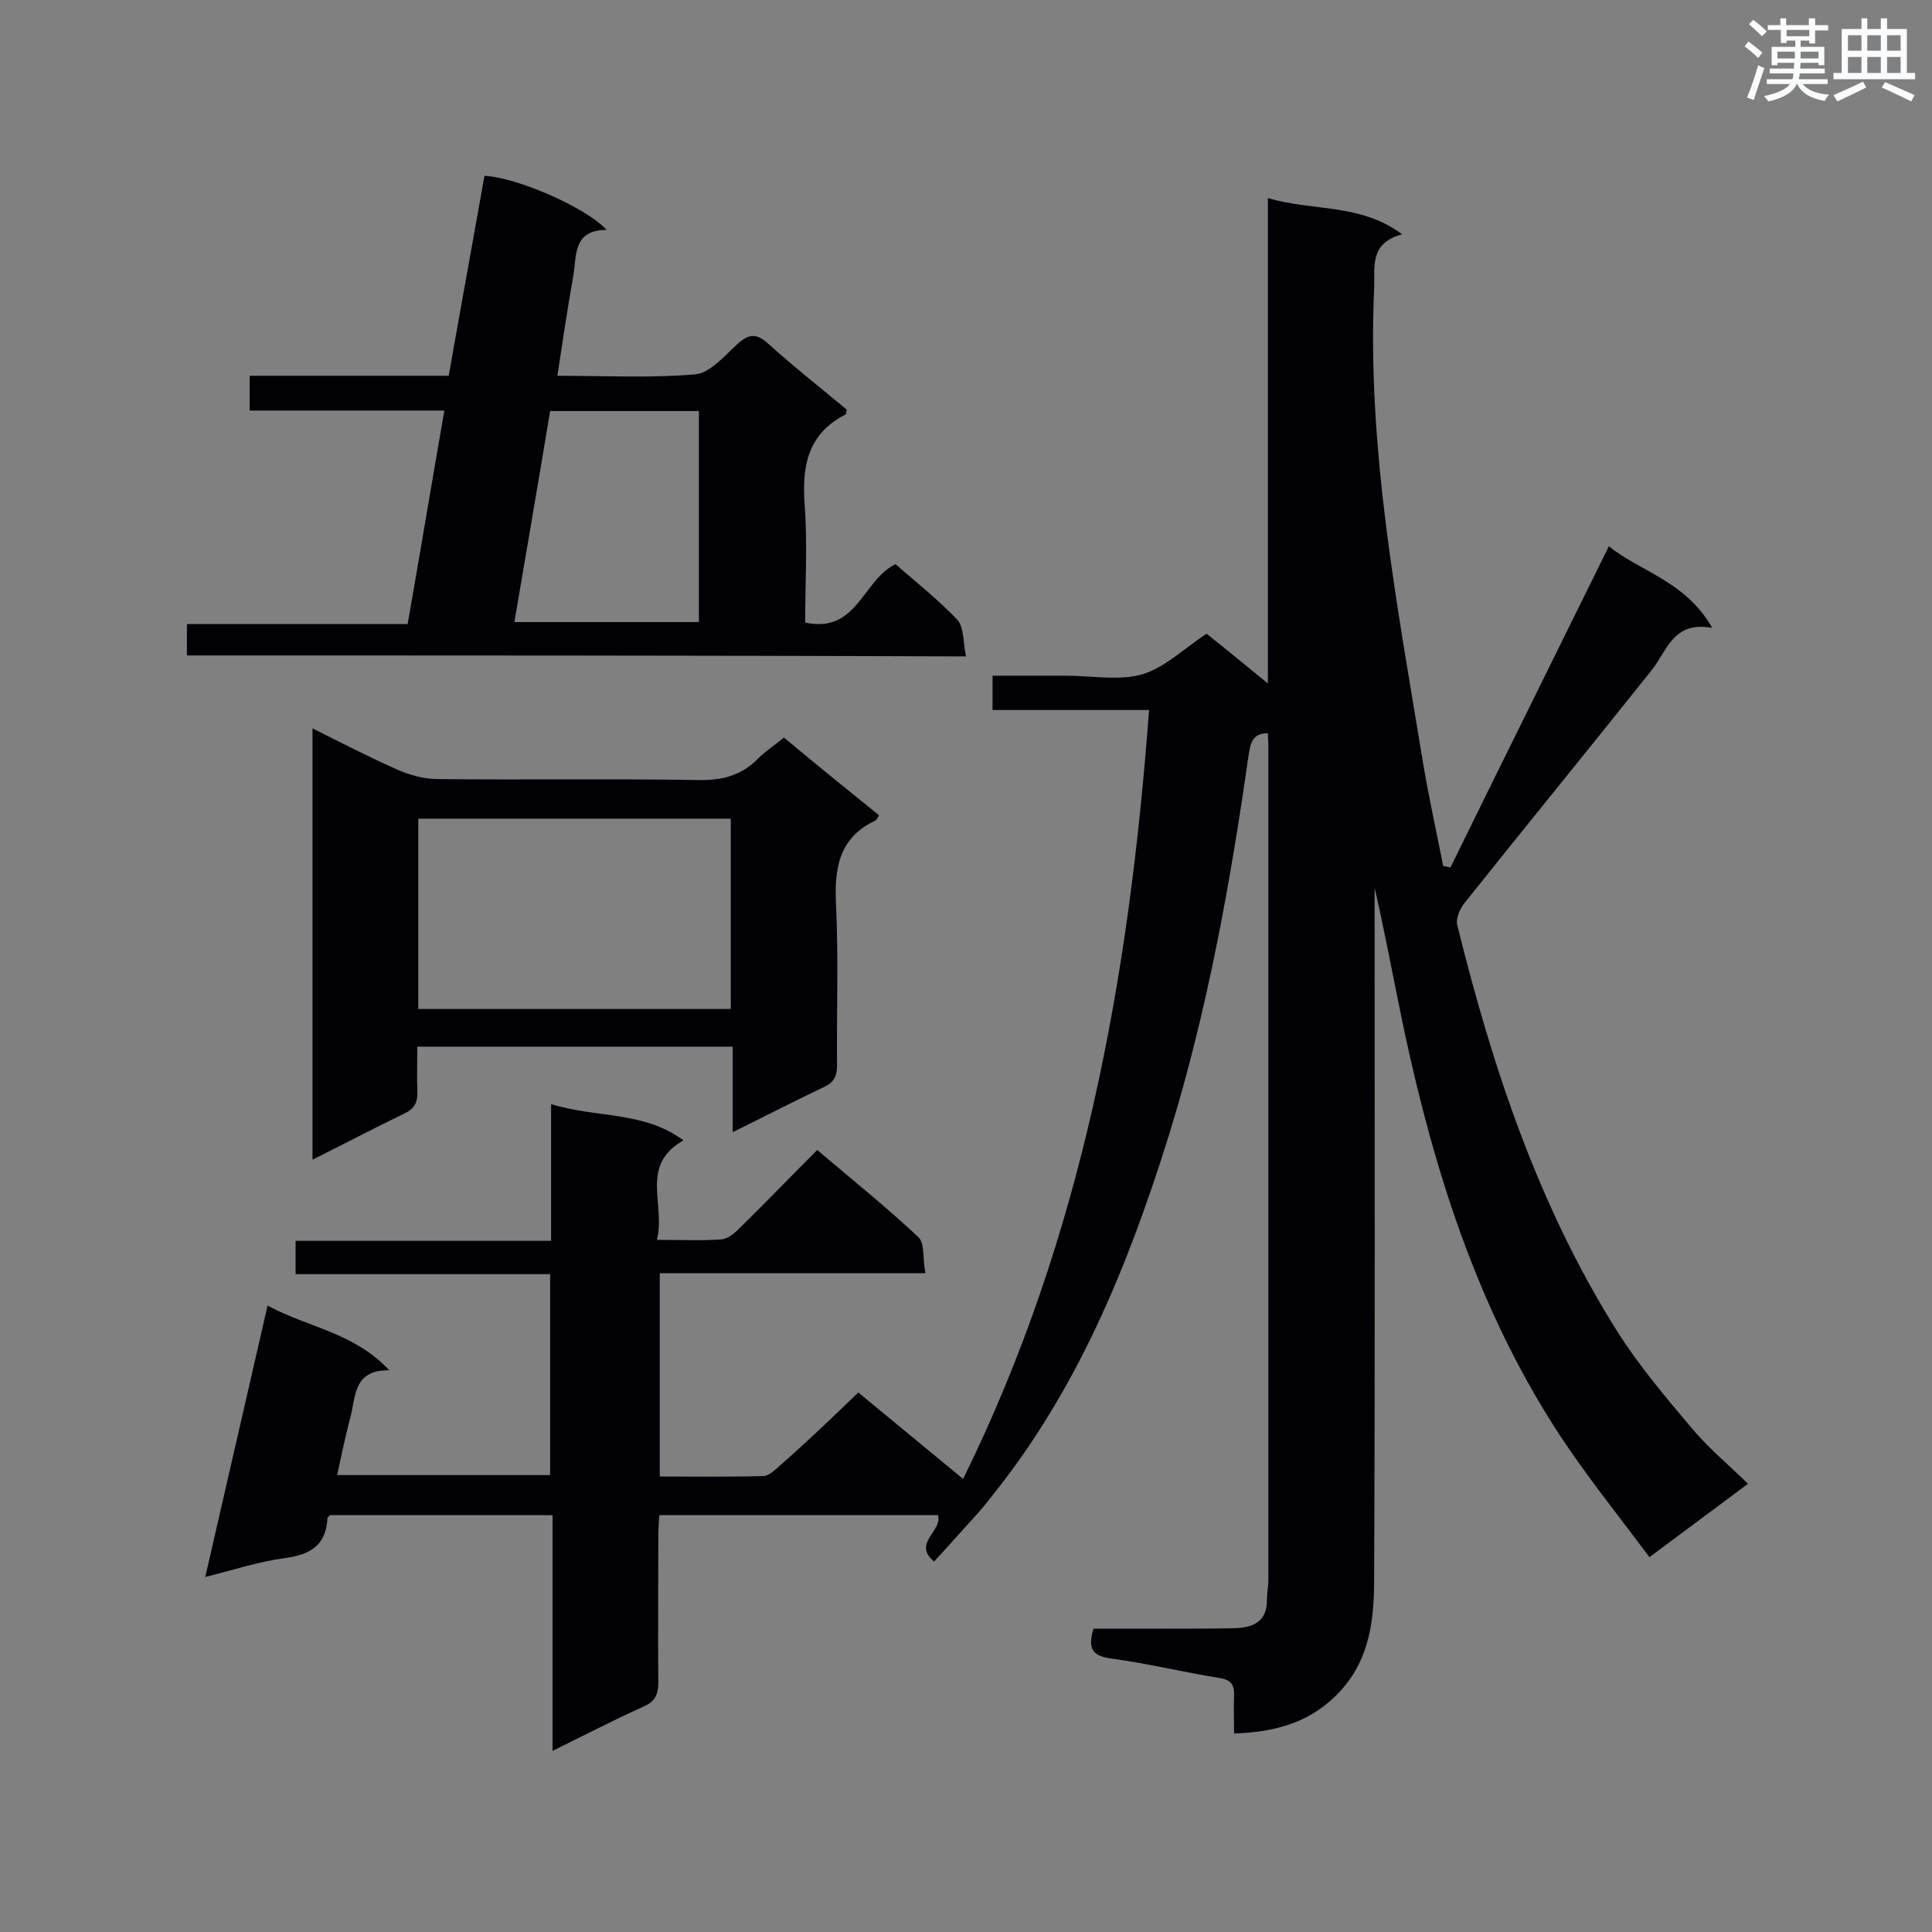 <svg enable-background="new 0 0 400 400" viewBox="0 0 400 400" xmlns="http://www.w3.org/2000/svg"><rect x="0" y="0" width="400" height="400" fill="#808080" stroke="none"/><g fill="#010105"><path d="m177.7 288.3c6.9 5.7 14.1 11.6 21.7 17.9 24.8-50.3 34.4-103.8 38.5-159.2-11.1 0-21.6 0-32.4 0 0-2.4 0-4.4 0-7.1h6.7 8.7c5.2 0 10.8 1.1 15.6-.3 4.7-1.4 8.6-5.3 13.3-8.4 3.8 3 7.9 6.4 12.7 10.3 0-33.8 0-66.7 0-100.5 9.3 2.8 19 1 27.8 7.5-6.9 1.9-5.6 6.8-5.8 11.3-1.5 33.2 4.8 65.6 10.1 98 1.2 7.2 2.8 14.4 4.2 21.5l1.5.3c10.8-22 21.7-44 32.8-66.5 6.4 5.2 15.9 7.2 21.4 16.9-8.1-1.5-9.3 4.7-12.5 8.7-12.9 16.2-26 32.2-38.9 48.4-.9 1.2-1.7 3.1-1.4 4.4 7.3 29.5 16.8 58.2 33.1 84.1 4.5 7.1 9.9 13.5 15.3 19.9 3.4 4.1 7.6 7.6 11.8 11.7-6.7 5-13 9.7-20.4 15.2-6.7-9-13.6-17.5-19.5-26.7-16.1-25.1-25-53.1-31.2-82-2.1-9.9-3.9-19.9-6.2-29.9v5.9c0 45.7.1 91.4-.1 137.1 0 8.2-.8 16.5-6.9 23.2-5.8 6.4-13.1 8.6-22.1 8.9 0-2.7-.1-5.2 0-7.8.1-2.3-.6-3.3-3.1-3.7-7.4-1.2-14.8-3-22.2-4-3.9-.5-5.1-1.9-3.8-6.2h15.3c4.6 0 9.3 0 13.9-.1 3.9-.1 6.8-1.4 6.7-6 0-1.3.3-2.6.3-3.9 0-57.6 0-115.2 0-172.8 0-.9-.1-1.7-.1-2.6-3.3 0-3.6 2.2-4 4.6-3.8 26.7-8.6 53.2-16.6 79-8.4 26.8-18.9 52.6-36.9 74.8-.7.9-1.4 1.8-2.2 2.7-3 3.3-6 6.7-9.4 10.4-4.6-3.8 1.8-6.3.8-9.6-19 0-38.1 0-57.7 0-.1 1.6-.2 3.1-.2 4.6 0 10-.1 20 0 30 0 2.5-.7 4-3 5-6.2 2.8-12.2 5.9-18.9 9.2 0-16.5 0-32.5 0-48.8-15.7 0-30.8 0-46.1 0-.1.2-.5.4-.5.6-.3 5.7-3.6 7.6-8.9 8.3s-10.4 2.4-16.4 3.9c4.3-18.8 8.5-37 12.9-56.2 8.2 4.5 17.8 5.5 25.2 13.4-7.6-.1-6.9 5.6-8.1 9.9-1 3.8-1.8 7.6-2.7 11.8h44.1c0-13.7 0-27.4 0-41.6-17.5 0-35 0-52.7 0 0-2.4 0-4.4 0-6.9h52.9c0-9.5 0-18.6 0-28.3 9.4 2.9 19.2 1.4 27.4 7.5-9.2 5.2-3.6 13.3-5.5 20.6 5.1 0 9.2.2 13.4-.1 1.2-.1 2.6-1.2 3.5-2.1 5.4-5.3 10.6-10.7 16.3-16.4 7.2 6.1 14.3 11.8 20.9 18 1.4 1.3.9 4.5 1.5 7.5-18.7 0-36.7 0-55 0v42.1c7.3 0 14.3.1 21.4-.1 1.2 0 2.5-1.3 3.5-2.2 5.4-4.7 10.7-9.8 16.2-15.1z"/><path d="m38.7 135.7c0-2.1 0-4.1 0-6.5h45.7c2.6-14.8 5-29.3 7.6-44.2-13.7 0-26.8 0-40.3 0 0-2.5 0-4.6 0-7.2h41.2c2.5-14.2 5-27.8 7.4-41.4 6.6.3 21 6.5 25.3 11.2-7 0-6.2 5.3-6.9 9.5-1.2 6.7-2.2 13.4-3.3 20.7 9.9 0 19.3.5 28.6-.3 3-.3 6-3.8 8.6-6.2 2.4-2.2 4-2.4 6.5-.1 5.2 4.7 10.8 9.1 16.2 13.6-.1.5-.1.9-.2 1-7.9 4-9.1 10.7-8.5 18.8.6 8 .1 16.2.1 24.3 10.8 2.3 11.8-8.7 18.7-12.1 4.1 3.6 8.8 7.3 12.8 11.5 1.4 1.6 1.2 4.7 1.8 7.6-54.3-.2-107.7-.2-161.3-.2zm67.8-6.9h38.2c0-14.6 0-29.1 0-43.7-10.3 0-20.4 0-30.8 0-2.4 14.5-4.9 28.9-7.4 43.7z"/><path d="m182 168.8c-.4.6-.5 1-.8 1.1-7.6 3.6-8.5 10-8.1 17.6.5 11 .1 22 .2 33 0 2.3-.6 3.6-2.8 4.6-6.1 2.9-12.1 6-18.8 9.3 0-6.2 0-11.8 0-17.7-21.8 0-43.2 0-65.3 0 0 3-.1 6.1 0 9.2.1 2.4-.6 3.7-2.8 4.7-6.2 3-12.3 6.2-18.9 9.5 0-30 0-59.4 0-89.3 6 3 11.8 6 17.7 8.6 2.5 1.1 5.5 1.9 8.2 1.9 18 .2 36-.1 53.9.2 5 .1 9-.9 12.5-4.5 1.5-1.5 3.4-2.7 5.3-4.3 6.6 5.5 13 10.7 19.7 16.1zm-95.4 40.1h64.7c0-13.3 0-26.3 0-39.4-21.7 0-43.1 0-64.7 0z"/></g><path d="m361.2 9.6.8-1c.9.7 1.9 1.4 2.9 2.3l-.9 1.1c-1-1-2-1.8-2.8-2.4zm.5 10.6c.9-2.1 1.6-4.3 2.3-6.7.4.2.8.4 1.3.6-.7 2.1-1.5 4.3-2.2 6.6zm.4-15.2.9-.9c1 .8 2 1.6 2.8 2.4l-1 1c-.9-.9-1.8-1.7-2.7-2.5zm12.5-1.2h1.2v1.4h2.7v1.1h-2.7v2.7h-1.2v-.6h-1.8v1.3h4.9v3.8h-1.2v-.5h-3.7c0 .4-.1.9-.1 1.2h5.1v1h-5.2c0 .5-.1.9-.2 1.2h6v1h-5.2c1.1 1.3 2.9 2 5.5 2.2-.4.4-.7.8-.9 1.3-2.9-.5-4.8-1.6-5.7-3.5h-.1c-.8 1.7-2.7 2.9-5.9 3.6-.2-.4-.6-.8-.9-1.1 2.8-.6 4.6-1.4 5.4-2.5h-4.8v-1h5.3c.1-.3.2-.7.2-1.2h-4.9v-1h5c0-.4 0-.8.1-1.2h-3.5v.5h-1.2v-3.8h4.9v-1.3h-1.8v.5h-1.2v-2.7h-2.7v-1h2.6v-1.4h1.2v1.4h4.7v-1.4zm-6.6 8.3h3.6c0-.4 0-.9 0-1.4h-3.6zm1.9-4.6h4.7v-1.3h-4.7zm6.6 3.2h-3.7v1.4h3.7z" fill="#fafbfc"/><path d="m385.3 3.8h1.3v2.2h2.8v-2.2h1.3v2.2h4.1v9.1h1.7v1.3h-16.9v-1.3h1.7v-9.1h4.1v-2.2zm.4 13.1.7 1.2c-1.8.9-3.8 1.9-6 2.9-.2-.4-.5-.8-.8-1.3 2.3-1 4.3-1.9 6.1-2.8zm-3.1-6.4h2.8v-3.2h-2.8zm0 4.6h2.8v-3.3h-2.8zm4-4.6h2.8v-3.2h-2.8zm0 4.6h2.8v-3.3h-2.8zm3.7 1.9c2.1.9 4.1 1.8 6.1 2.7l-.7 1.3c-2.2-1.1-4.2-2-6.1-2.9zm3.2-9.7h-2.8v3.2h2.8zm-2.8 7.8h2.8v-3.3h-2.8z" fill="#fafbfc"/></svg>